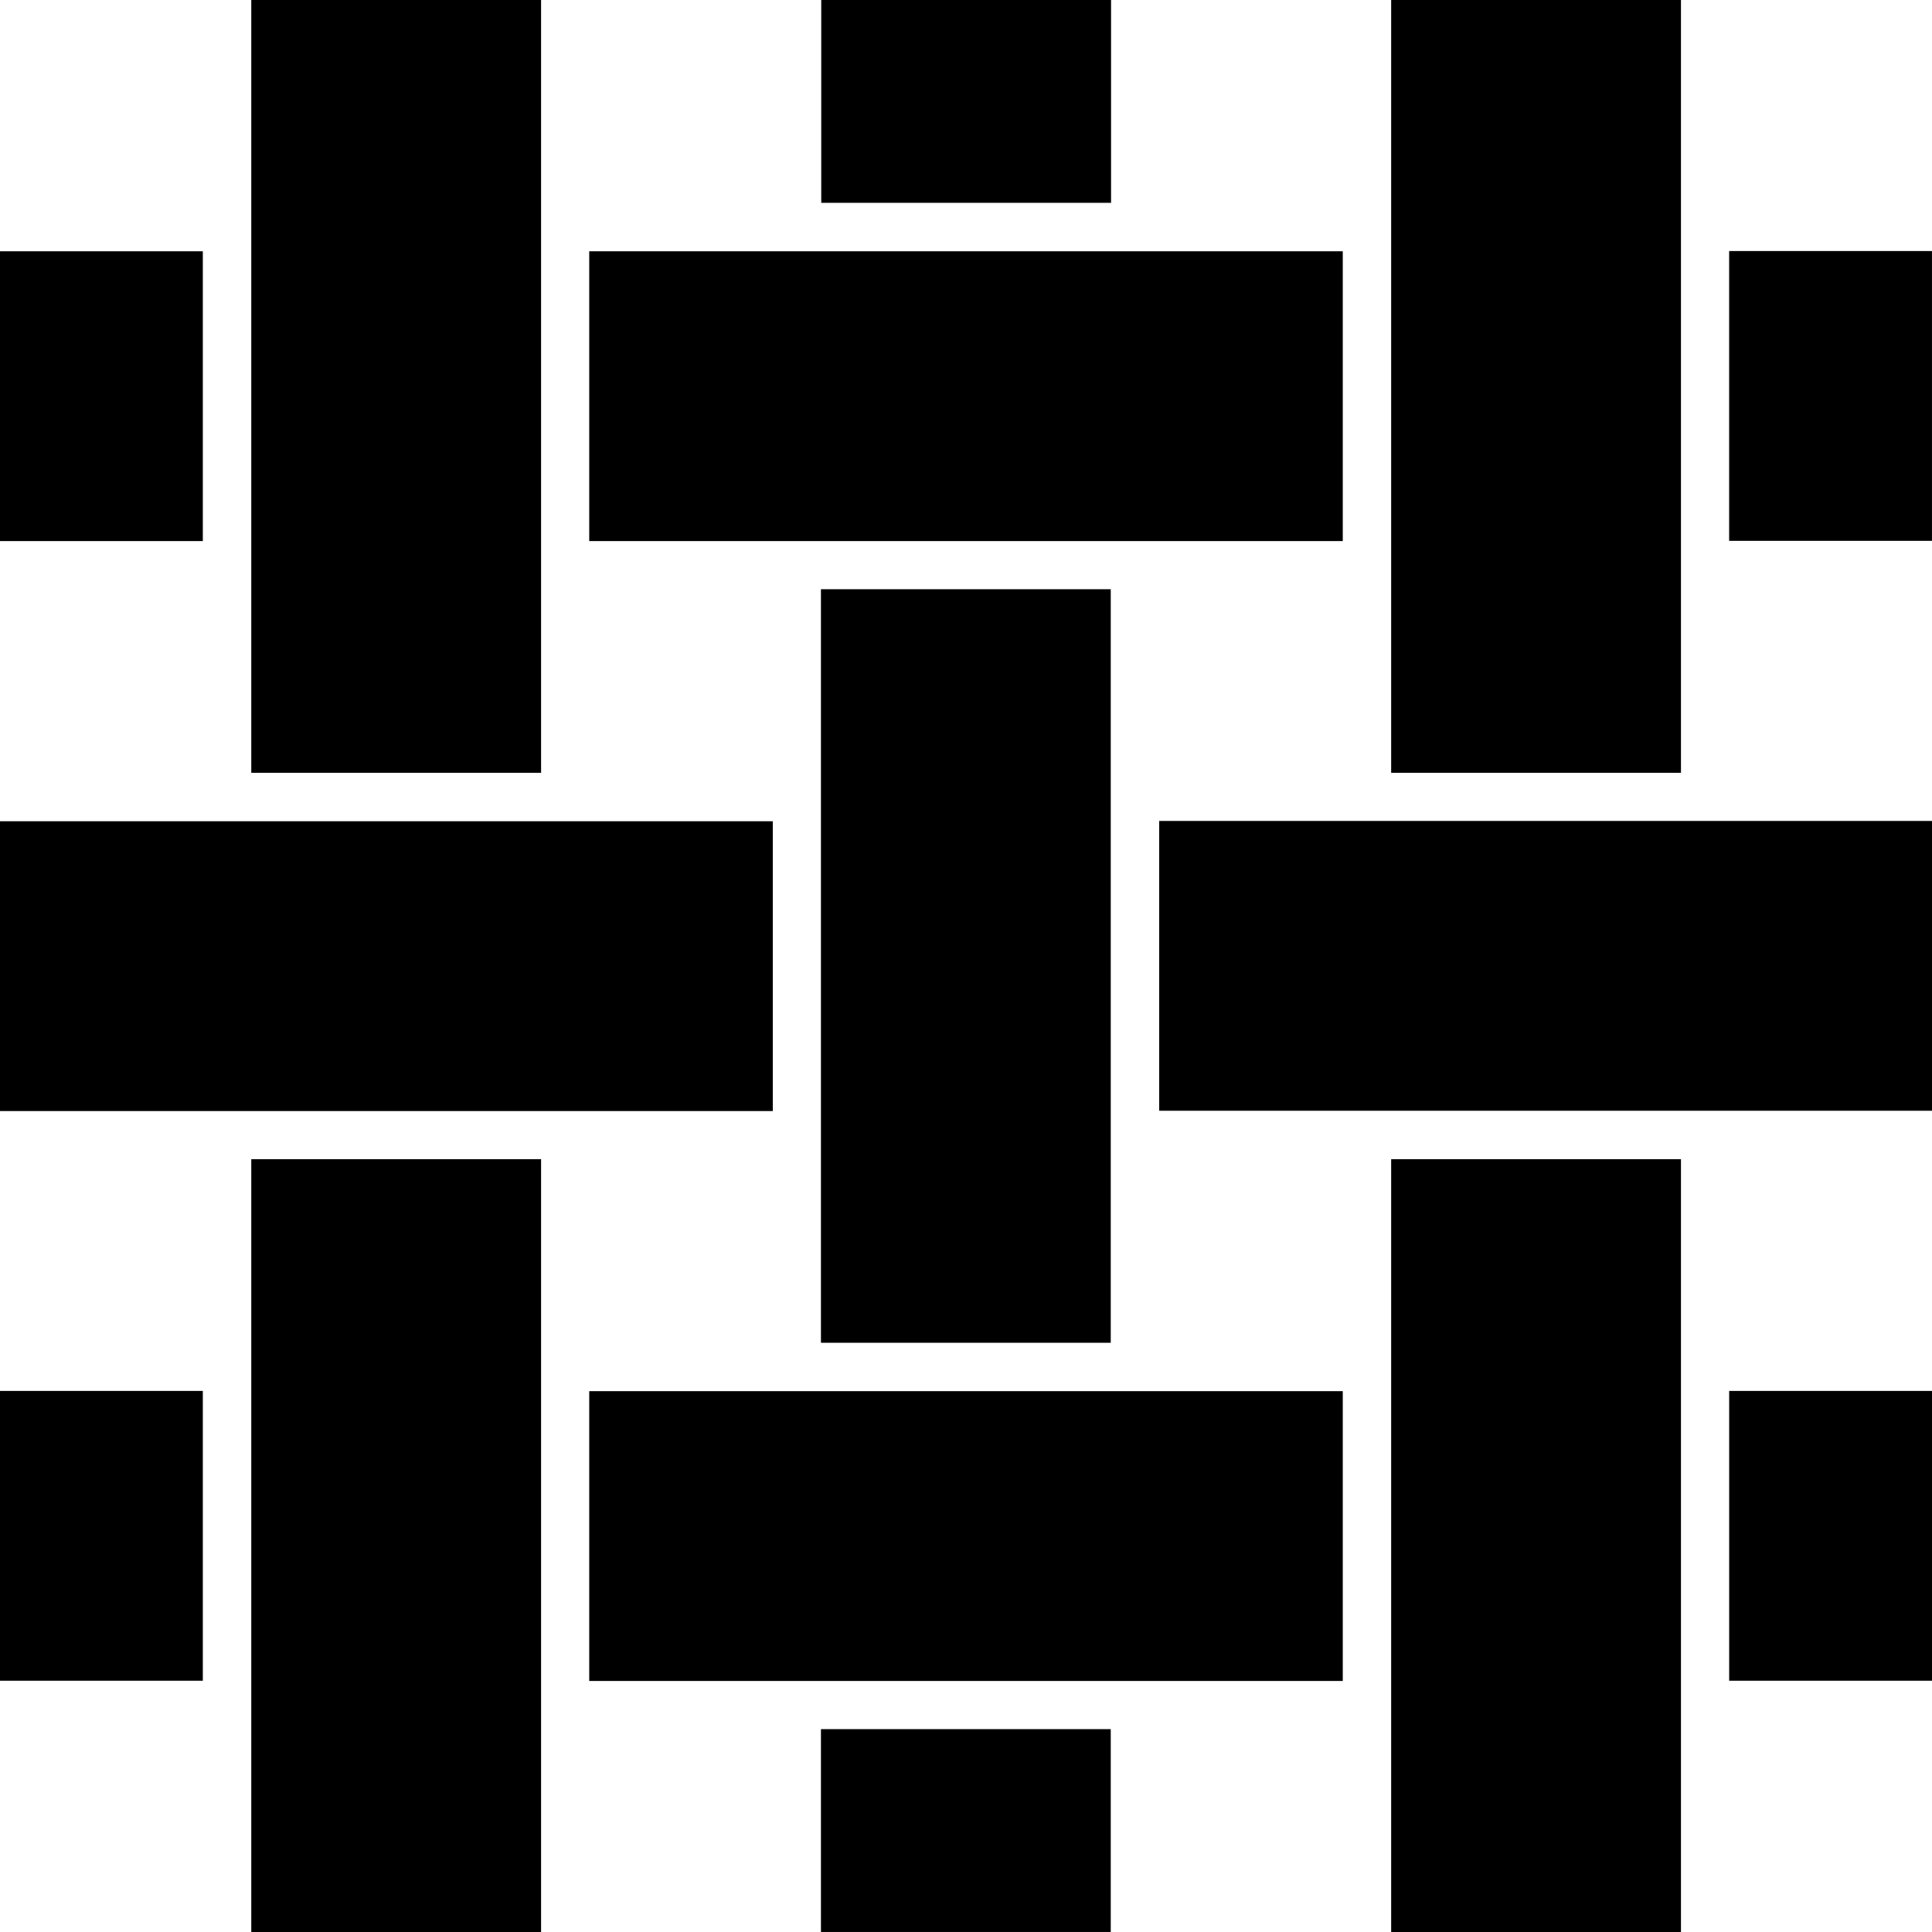 <svg xmlns="http://www.w3.org/2000/svg" width="642" viewBox="0 0 642 642" height="642" style="overflow:visible;enable-background:new 0 0 642 642" xml:space="preserve"><path d="M642 369.1H385.2v-96.3H642zM83.5 0h96.3v256.8H83.5zM272.9 0h96.3v67.4h-96.3zM83.5 385.2h96.3V642H83.5zM0 272.9h256.8v96.3H0zM195.8 83.5h250.4v96.3H195.8zM0 83.5h67.4v96.3H0zM641.99 179.72h-67.4v-96.3h67.4zM558.58 256.8h-96.3V0h96.3zM558.58 642h-96.3V385.2h96.3zM369.1 446.2h-96.3V195.8h96.3zM446.2 558.58H195.8v-96.3h250.4zM369.1 641.99h-96.3v-67.4h96.3zM0 462.2h67.4v96.3H0zM574.6 462.2H642v96.3h-67.4z"></path></svg>